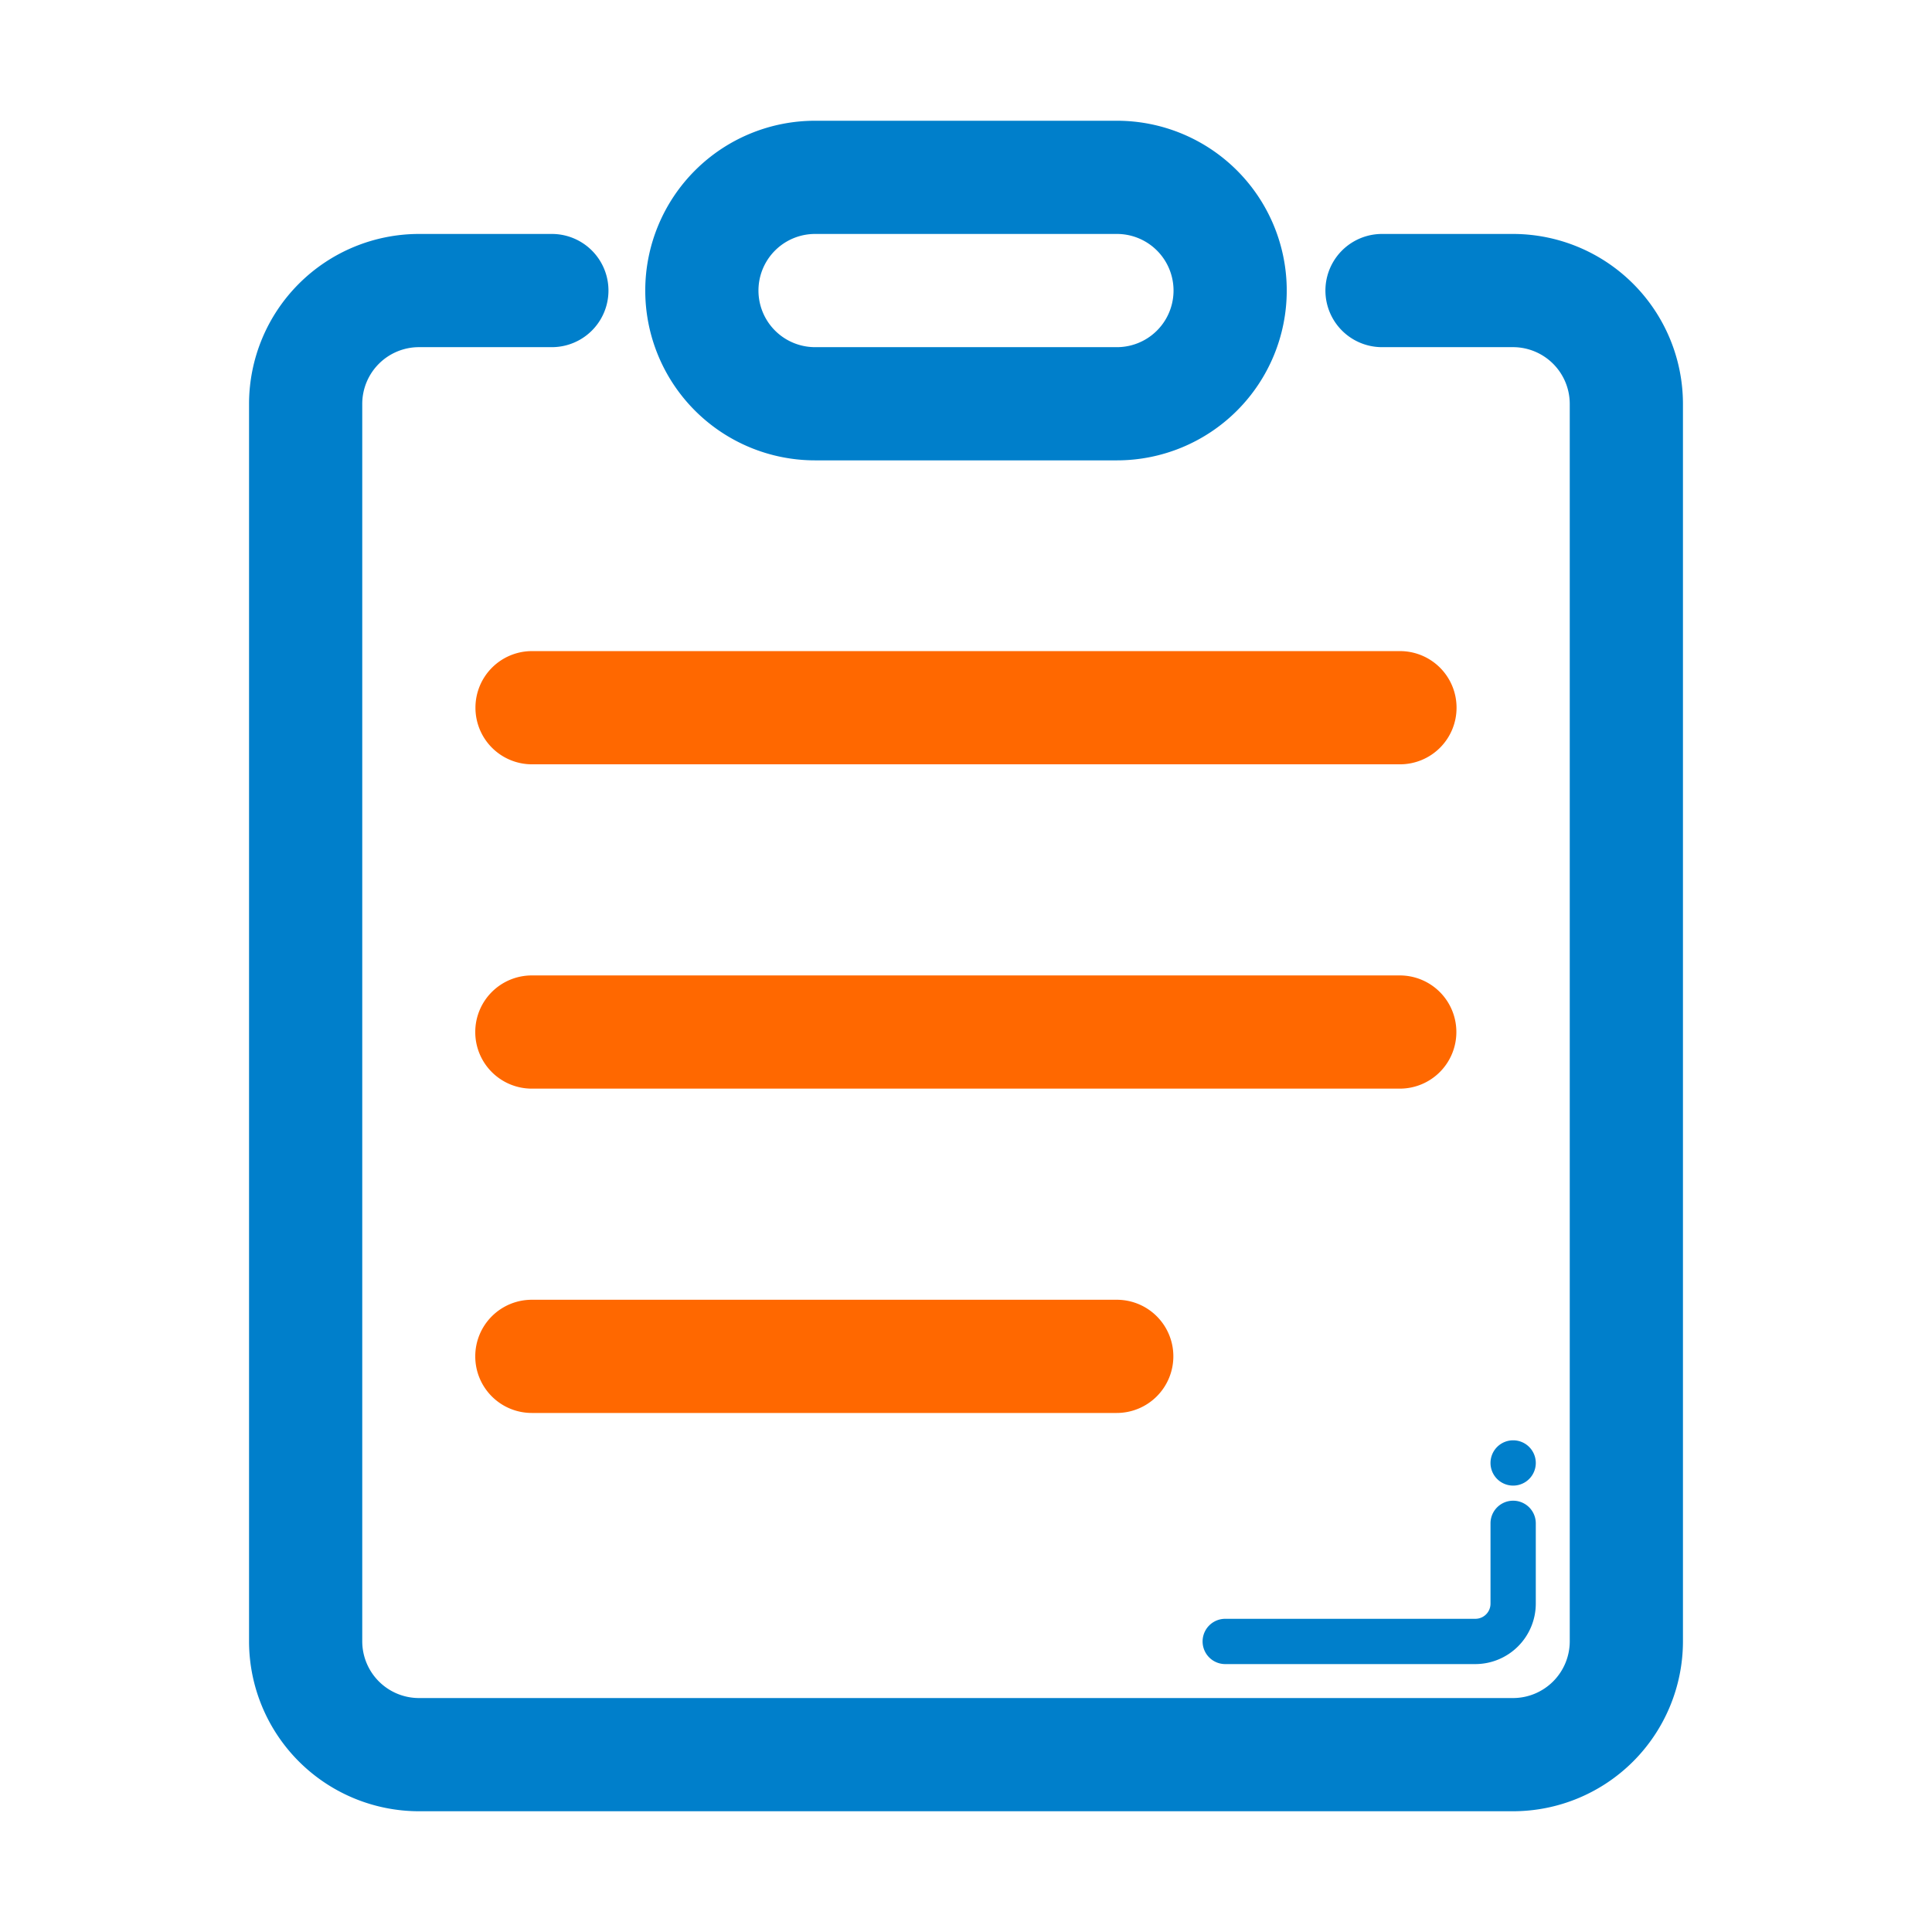 <?xml version="1.0" standalone="no"?><!DOCTYPE svg PUBLIC "-//W3C//DTD SVG 1.1//EN" "http://www.w3.org/Graphics/SVG/1.1/DTD/svg11.dtd"><svg t="1685698050938" class="icon" viewBox="0 0 1024 1024" version="1.1" xmlns="http://www.w3.org/2000/svg" p-id="4089" xmlns:xlink="http://www.w3.org/1999/xlink" width="200" height="200"><path d="M802 960H222a90.136 90.136 0 0 1-90-90V214a90.136 90.136 0 0 1 90-90h70.5a30 30 0 0 1 0 60H222a30.088 30.088 0 0 0-30 30v656a30.088 30.088 0 0 0 30 30h580a30.088 30.088 0 0 0 30-30V214a30.088 30.088 0 0 0-30-30h-69.5a30 30 0 0 1 0-60H802a90.136 90.136 0 0 1 90 90v656a90.136 90.136 0 0 1-90 90z" fill="#007FCB" p-id="4090"></path><path d="M592 244H432a90 90 0 0 1 0-180h160a90 90 0 0 1 0 180zM432 124a30 30 0 0 0 0 60h160a30 30 0 0 0 0-60z" fill="#007FCB" p-id="4091"></path><path d="M742 405.1H282a29.96 29.96 0 0 1-30-30 29.96 29.96 0 0 1 30-30h460a29.96 29.96 0 0 1 30 30 29.96 29.96 0 0 1-30 30z" fill="#FF6800" p-id="4092"></path><path d="M741.9 577h-460a29.96 29.96 0 0 1-30-30 29.96 29.96 0 0 1 30-30h460a29.96 29.96 0 0 1 30 30 29.96 29.96 0 0 1-30 30z" fill="#FF6800" p-id="4093"></path><path d="M591.9 748.9h-310a29.96 29.96 0 0 1-30-30 29.96 29.96 0 0 1 30-30h310a29.96 29.96 0 0 1 30 30 30.024 30.024 0 0 1-30 30z" fill="#FF6800" p-id="4094"></path><path d="M782 882H649.4a12 12 0 0 1 0-24H782a8.023 8.023 0 0 0 8-8v-42.6a12 12 0 0 1 24 0V850a32.094 32.094 0 0 1-32 32z" fill="#007FCB" p-id="4095"></path><path d="M802 775.4m-12 0a12 12 0 1 0 24 0 12 12 0 1 0-24 0Z" fill="#007FCB" p-id="4096"></path></svg>